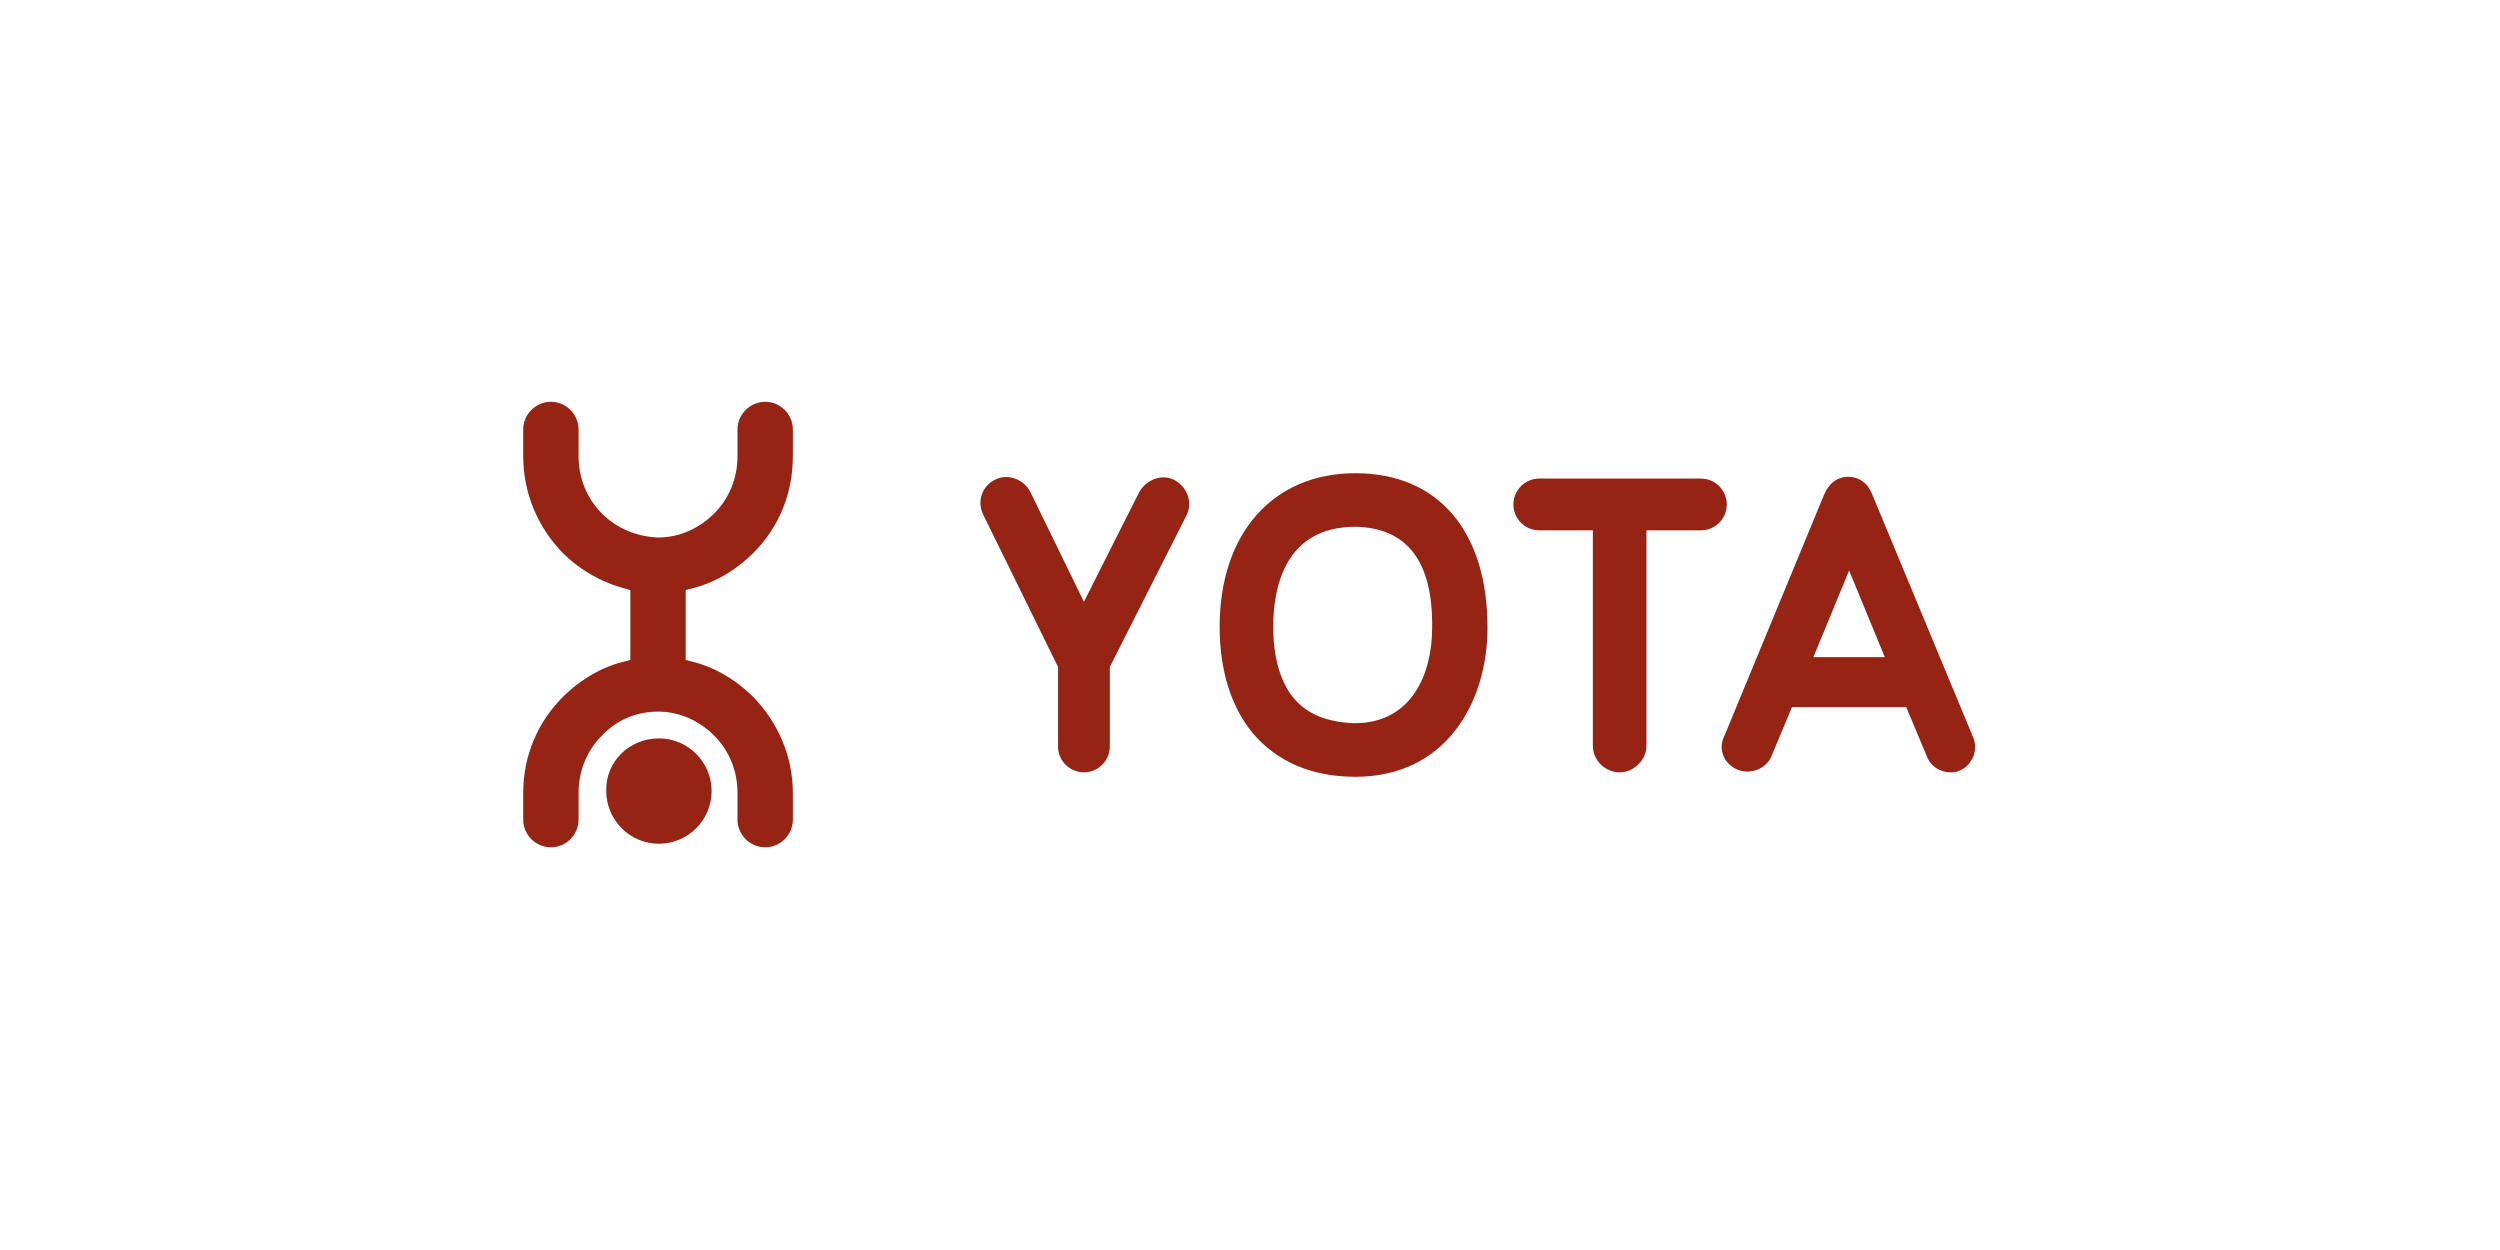 <svg id="Layer_1" xmlns="http://www.w3.org/2000/svg" viewBox="-165 327 280 140"><style>.st0{fill-rule:evenodd;clip-rule:evenodd;fill:#962415}</style><path class="st0" d="M54.5 413.3c-.4.2-.7.2-1.1.2-1.1 0-2.2-.7-2.6-1.8l-2.3-5.5H35.7l-2.3 5.5c-.6 1.4-2.3 2.1-3.8 1.5-1.5-.6-2.2-2.3-1.5-3.7l11.2-27.1c.7-1.6 1.8-2 2.7-2 1.2 0 2.2.7 2.7 2L56 409.6c.6 1.4-.1 3.1-1.5 3.7zm-12.4-22.4l-4 9.7h8l-4-9.7zm-16.6-4.5h-6.1v24.1c0 .8-.3 1.5-.9 2.1-.6.6-1.3.9-2.1.9-1.6 0-3-1.3-3-3v-24.1h-6c-1.6 0-2.9-1.3-2.9-2.9 0-1.6 1.3-2.9 2.9-2.9h18.1c1.6 0 2.9 1.3 2.9 2.9 0 1.6-1.3 2.9-2.9 2.9zM-13.2 414c-4.9 0-8.8-1.7-11.5-4.9-2.4-2.9-3.7-7-3.7-11.9 0-10.5 6-17.2 15.2-17.2 9.3 0 14.8 6.5 14.8 17.3 0 8.3-4.6 16.7-14.8 16.7zm0-28c-8 0-9.2 7-9.2 11.2 0 3.4.8 6.2 2.3 8 1.5 1.8 3.8 2.7 6.8 2.8 6.4 0 8.7-5.5 8.7-10.7.1-7.4-2.8-11.2-8.6-11.3zm-27.5 15.7v8.9c0 1.6-1.3 2.9-2.9 2.9-1.6 0-2.9-1.3-2.9-2.9v-8.9l-8.4-17.1c-.7-1.5-.1-3.2 1.4-3.9 1.4-.7 3.2 0 3.9 1.4l6 12.3 6.2-12.3c.8-1.4 2.6-2.1 4-1.3s2 2.5 1.3 3.9l-8.6 17zm-38.6 20.2c-1.7 0-3.1-1.4-3.1-3.1v-3c0-2.4-.9-4.7-2.6-6.4-1.7-1.7-3.9-2.7-6.3-2.7s-4.6.9-6.3 2.7c-1.7 1.7-2.6 4-2.6 6.4v3c0 1.7-1.4 3.1-3.1 3.1-1.7 0-3.1-1.4-3.1-3.1v-3c0-4.1 1.6-7.9 4.4-10.7 2-2 4.5-3.5 7.3-4.1l.3-.1v-7.8l-.3-.1c-2.8-.7-5.3-2.1-7.3-4.1-2.8-2.9-4.4-6.7-4.4-10.8v-3c0-1.7 1.4-3.1 3.1-3.1 1.7 0 3.1 1.4 3.1 3.1v3c0 2.4.9 4.7 2.6 6.4 1.7 1.7 3.9 2.6 6.3 2.7 2.4 0 4.6-1 6.3-2.7 1.7-1.7 2.6-4 2.6-6.4v-3c0-1.7 1.4-3.1 3.1-3.1 1.7 0 3.1 1.4 3.1 3.1v3c0 4.1-1.5 7.9-4.4 10.8-2 2-4.5 3.5-7.3 4.1l-.3.1v7.8l.3.1c2.8.6 5.3 2.1 7.3 4.1 2.8 2.9 4.4 6.7 4.4 10.7v3c0 1.7-1.4 3.1-3.1 3.1zm-11.9-12.2c3.3 0 5.9 2.7 5.9 5.9 0 3.3-2.7 5.9-5.9 5.9-3.3 0-5.9-2.7-5.9-5.9-.1-3.3 2.6-5.9 5.9-5.9z"/></svg>